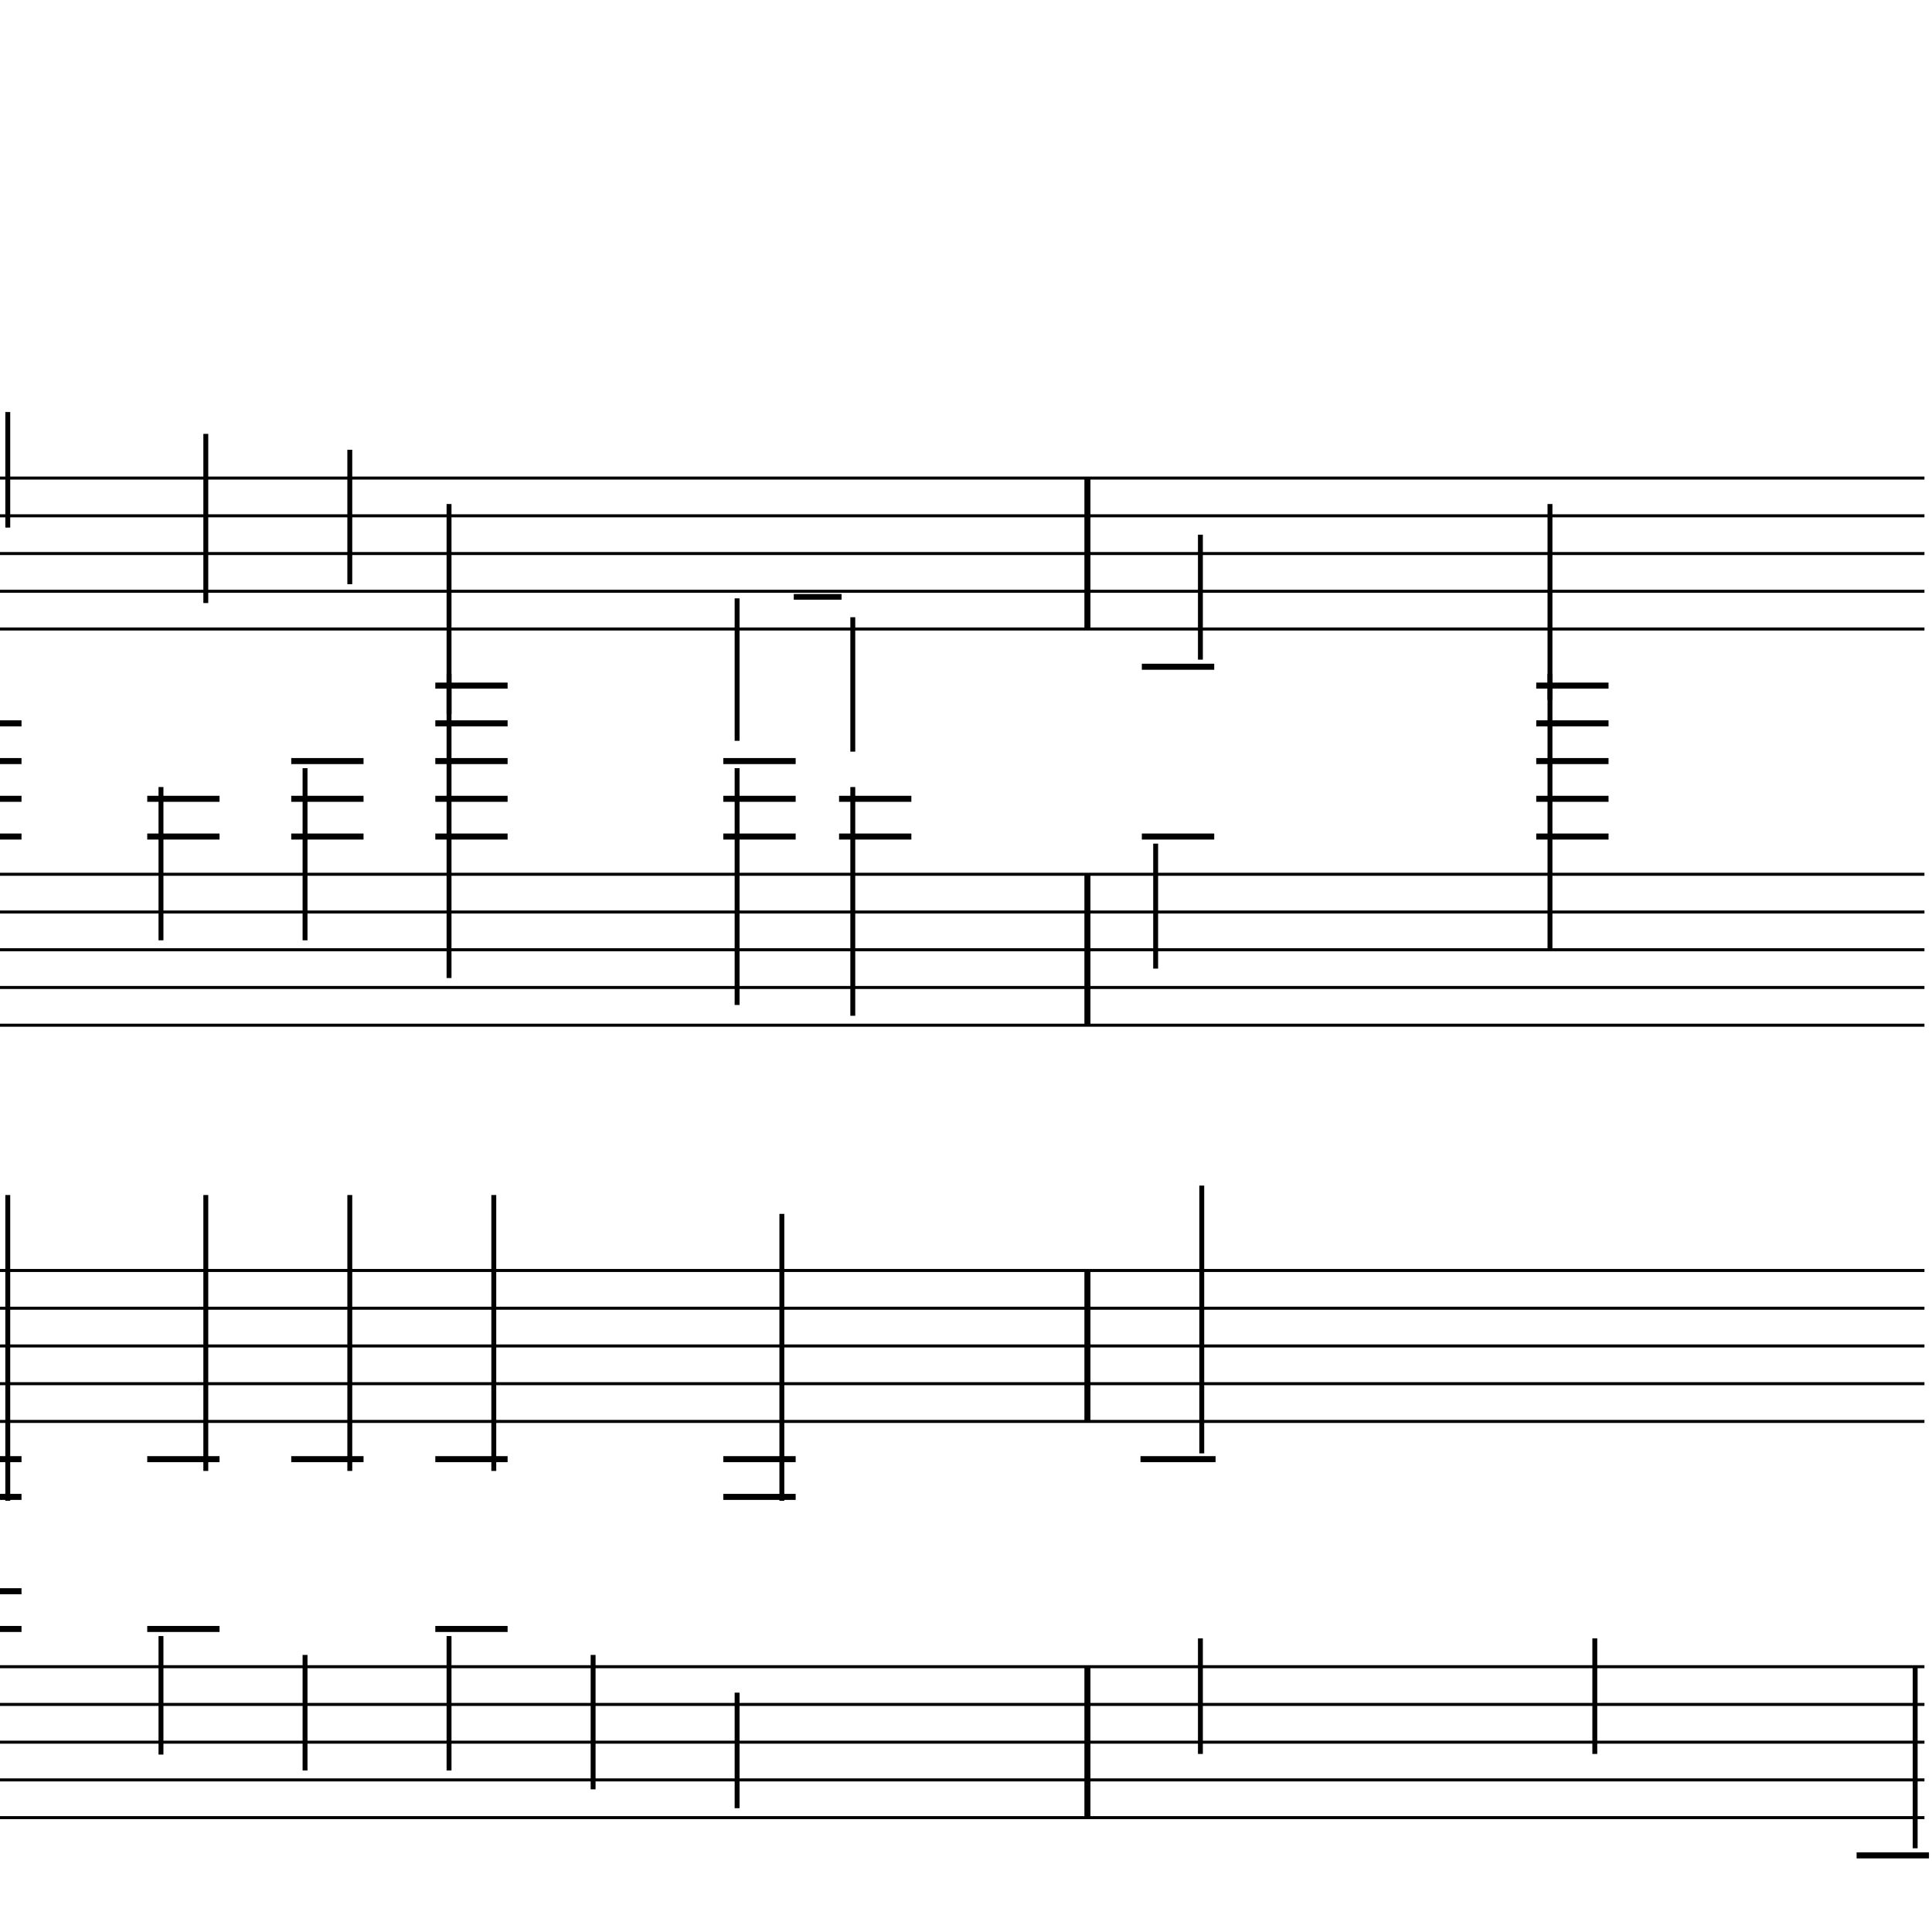 <?xml version="1.0" encoding="UTF-8" standalone="yes"?>
<svg width="256.0px" height="256.0px" xmlns="http://www.w3.org/2000/svg" xmlns:xlink="http://www.w3.org/1999/xlink" version="1.2" baseProfile="tiny">
<polyline points="0.0,63.346 255.0,63.346" fill="none" stroke="#000000" stroke-width="0.40" />
<polyline points="0.0,68.347 255.0,68.347" fill="none" stroke="#000000" stroke-width="0.40" />
<polyline points="0.0,73.347 255.0,73.347" fill="none" stroke="#000000" stroke-width="0.40" />
<polyline points="0.0,78.347 255.0,78.347" fill="none" stroke="#000000" stroke-width="0.40" />
<polyline points="0.0,83.347 255.0,83.347" fill="none" stroke="#000000" stroke-width="0.40" />
<polyline points="0.0,115.846 255.0,115.846" fill="none" stroke="#000000" stroke-width="0.40" />
<polyline points="0.0,120.846 255.0,120.846" fill="none" stroke="#000000" stroke-width="0.40" />
<polyline points="0.0,125.846 255.0,125.846" fill="none" stroke="#000000" stroke-width="0.40" />
<polyline points="0.0,130.846 255.0,130.846" fill="none" stroke="#000000" stroke-width="0.40" />
<polyline points="0.0,135.846 255.0,135.846" fill="none" stroke="#000000" stroke-width="0.40" />
<polyline points="0.0,168.346 255.0,168.346" fill="none" stroke="#000000" stroke-width="0.40" />
<polyline points="0.0,173.346 255.0,173.346" fill="none" stroke="#000000" stroke-width="0.40" />
<polyline points="0.0,178.346 255.0,178.346" fill="none" stroke="#000000" stroke-width="0.40" />
<polyline points="0.0,183.346 255.0,183.346" fill="none" stroke="#000000" stroke-width="0.40" />
<polyline points="0.0,188.346 255.0,188.346" fill="none" stroke="#000000" stroke-width="0.40" />
<polyline points="0.0,220.846 255.0,220.846" fill="none" stroke="#000000" stroke-width="0.40" />
<polyline points="0.0,225.846 255.0,225.846" fill="none" stroke="#000000" stroke-width="0.40" />
<polyline points="0.0,230.846 255.0,230.846" fill="none" stroke="#000000" stroke-width="0.40" />
<polyline points="0.0,235.846 255.0,235.846" fill="none" stroke="#000000" stroke-width="0.40" />
<polyline points="0.0,240.846 255.0,240.846" fill="none" stroke="#000000" stroke-width="0.40" />
<polyline points="144.09,220.846 144.09,240.846" fill="" stroke="#000000" stroke-width="0.80" />
<polyline points="144.09,168.346 144.09,188.346" fill="" stroke="#000000" stroke-width="0.80" />
<polyline points="144.09,115.846 144.09,135.846" fill="" stroke="#000000" stroke-width="0.80" />
<polyline points="144.09,63.346 144.09,83.347" fill="" stroke="#000000" stroke-width="0.80" />
<polyline points="253.77,244.907 253.77,220.846" fill="" stroke="#000000" stroke-width="0.65" />
<polyline points="211.32,232.407 211.32,217.096" fill="" stroke="#000000" stroke-width="0.65" />
<polyline points="205.38,89.285 205.38,125.846" fill="" stroke="#000000" stroke-width="0.65" />
<polyline points="205.38,66.785 205.38,92.722" fill="" stroke="#000000" stroke-width="0.65" />
<polyline points="159.06,232.407 159.06,217.096" fill="" stroke="#000000" stroke-width="0.65" />
<polyline points="159.24,192.578 159.24,157.096" fill="" stroke="#000000" stroke-width="0.65" />
<polyline points="153.13,111.786 153.13,128.346" fill="" stroke="#000000" stroke-width="0.65" />
<polyline points="159.06,87.407 159.06,70.847" fill="" stroke="#000000" stroke-width="0.65" />
<polyline points="113.0,104.286 113.0,134.596" fill="" stroke="#000000" stroke-width="0.65" />
<polyline points="113.0,81.785 113.0,99.597" fill="" stroke="#000000" stroke-width="0.65" />
<polyline points="97.67,224.286 97.67,239.596" fill="" stroke="#000000" stroke-width="0.65" />
<polyline points="103.6,198.862 103.6,160.846" fill="" stroke="#000000" stroke-width="0.65" />
<polyline points="97.67,101.786 97.67,133.164" fill="" stroke="#000000" stroke-width="0.65" />
<polyline points="97.67,79.285 97.67,98.163" fill="" stroke="#000000" stroke-width="0.65" />
<polyline points="78.59,219.286 78.59,237.096" fill="" stroke="#000000" stroke-width="0.65" />
<polyline points="59.5,216.786 59.5,234.596" fill="" stroke="#000000" stroke-width="0.65" />
<polyline points="65.43,194.907 65.43,158.346" fill="" stroke="#000000" stroke-width="0.65" />
<polyline points="59.5,89.285 59.5,129.596" fill="" stroke="#000000" stroke-width="0.65" />
<polyline points="59.5,66.785 59.5,94.597" fill="" stroke="#000000" stroke-width="0.65" />
<polyline points="40.42,219.286 40.42,234.596" fill="" stroke="#000000" stroke-width="0.65" />
<polyline points="46.35,194.907 46.35,158.346" fill="" stroke="#000000" stroke-width="0.65" />
<polyline points="40.42,101.786 40.42,124.596" fill="" stroke="#000000" stroke-width="0.65" />
<polyline points="46.35,77.407 46.35,59.596" fill="" stroke="#000000" stroke-width="0.65" />
<polyline points="21.33,216.786 21.33,232.491" fill="" stroke="#000000" stroke-width="0.65" />
<polyline points="27.27,194.907 27.27,158.346" fill="" stroke="#000000" stroke-width="0.65" />
<polyline points="21.33,104.286 21.33,124.596" fill="" stroke="#000000" stroke-width="0.65" />
<polyline points="27.27,79.907 27.27,57.491" fill="" stroke="#000000" stroke-width="0.65" />
<polyline points="1.03,198.862 1.03,158.346" fill="" stroke="#000000" stroke-width="0.65" />
<polyline points="1.03,69.907 1.03,54.596" fill="" stroke="#000000" stroke-width="0.65" />
<polyline points="246.01,245.846 255.6,245.846" fill="" stroke="#000000" stroke-width="0.80" />
<polyline points="203.56,90.847 213.14,90.847" fill="" stroke="#000000" stroke-width="0.80" />
<polyline points="203.56,95.847 213.14,95.847" fill="" stroke="#000000" stroke-width="0.80" />
<polyline points="203.56,100.846 213.14,100.846" fill="" stroke="#000000" stroke-width="0.80" />
<polyline points="203.56,105.846 213.14,105.846" fill="" stroke="#000000" stroke-width="0.80" />
<polyline points="203.56,110.846 213.14,110.846" fill="" stroke="#000000" stroke-width="0.80" />
<polyline points="151.12,193.346 161.07,193.346" fill="" stroke="#000000" stroke-width="0.80" />
<polyline points="151.3,110.846 160.89,110.846" fill="" stroke="#000000" stroke-width="0.80" />
<polyline points="151.3,88.347 160.89,88.347" fill="" stroke="#000000" stroke-width="0.80" />
<polyline points="111.18,105.846 120.76,105.846" fill="" stroke="#000000" stroke-width="0.80" />
<polyline points="111.18,110.846 120.76,110.846" fill="" stroke="#000000" stroke-width="0.80" />
<polyline points="95.84,193.346 105.43,193.346" fill="" stroke="#000000" stroke-width="0.80" />
<polyline points="95.84,198.346 105.43,198.346" fill="" stroke="#000000" stroke-width="0.80" />
<polyline points="95.84,100.846 105.43,100.846" fill="" stroke="#000000" stroke-width="0.80" />
<polyline points="95.84,105.846 105.43,105.846" fill="" stroke="#000000" stroke-width="0.80" />
<polyline points="95.84,110.846 105.43,110.846" fill="" stroke="#000000" stroke-width="0.80" />
<polyline points="57.68,215.846 67.26,215.846" fill="" stroke="#000000" stroke-width="0.80" />
<polyline points="57.68,193.346 67.26,193.346" fill="" stroke="#000000" stroke-width="0.80" />
<polyline points="57.68,90.847 67.26,90.847" fill="" stroke="#000000" stroke-width="0.80" />
<polyline points="57.68,95.847 67.26,95.847" fill="" stroke="#000000" stroke-width="0.80" />
<polyline points="57.68,100.846 67.26,100.846" fill="" stroke="#000000" stroke-width="0.80" />
<polyline points="57.68,105.846 67.26,105.846" fill="" stroke="#000000" stroke-width="0.80" />
<polyline points="57.68,110.846 67.26,110.846" fill="" stroke="#000000" stroke-width="0.80" />
<polyline points="38.59,193.346 48.17,193.346" fill="" stroke="#000000" stroke-width="0.80" />
<polyline points="38.59,100.846 48.17,100.846" fill="" stroke="#000000" stroke-width="0.80" />
<polyline points="38.59,105.846 48.17,105.846" fill="" stroke="#000000" stroke-width="0.80" />
<polyline points="38.59,110.846 48.17,110.846" fill="" stroke="#000000" stroke-width="0.80" />
<polyline points="19.51,215.846 29.09,215.846" fill="" stroke="#000000" stroke-width="0.80" />
<polyline points="19.51,193.346 29.09,193.346" fill="" stroke="#000000" stroke-width="0.80" />
<polyline points="19.51,105.846 29.09,105.846" fill="" stroke="#000000" stroke-width="0.80" />
<polyline points="19.51,110.846 29.09,110.846" fill="" stroke="#000000" stroke-width="0.80" />
<polyline points="0.0,210.846 2.85,210.846" fill="" stroke="#000000" stroke-width="0.80" />
<polyline points="0.0,215.846 2.85,215.846" fill="" stroke="#000000" stroke-width="0.80" />
<polyline points="0.0,193.346 2.85,193.346" fill="" stroke="#000000" stroke-width="0.80" />
<polyline points="0.0,198.346 2.85,198.346" fill="" stroke="#000000" stroke-width="0.80" />
<polyline points="0.0,95.847 2.85,95.847" fill="" stroke="#000000" stroke-width="0.80" />
<polyline points="0.0,100.846 2.85,100.846" fill="" stroke="#000000" stroke-width="0.80" />
<polyline points="0.0,105.846 2.85,105.846" fill="" stroke="#000000" stroke-width="0.80" />
<polyline points="0.0,110.846 2.85,110.846" fill="" stroke="#000000" stroke-width="0.80" />
<polyline points="105.18,79.087 111.51,79.087" fill="" stroke="#000000" stroke-width="0.75" />
</svg>
